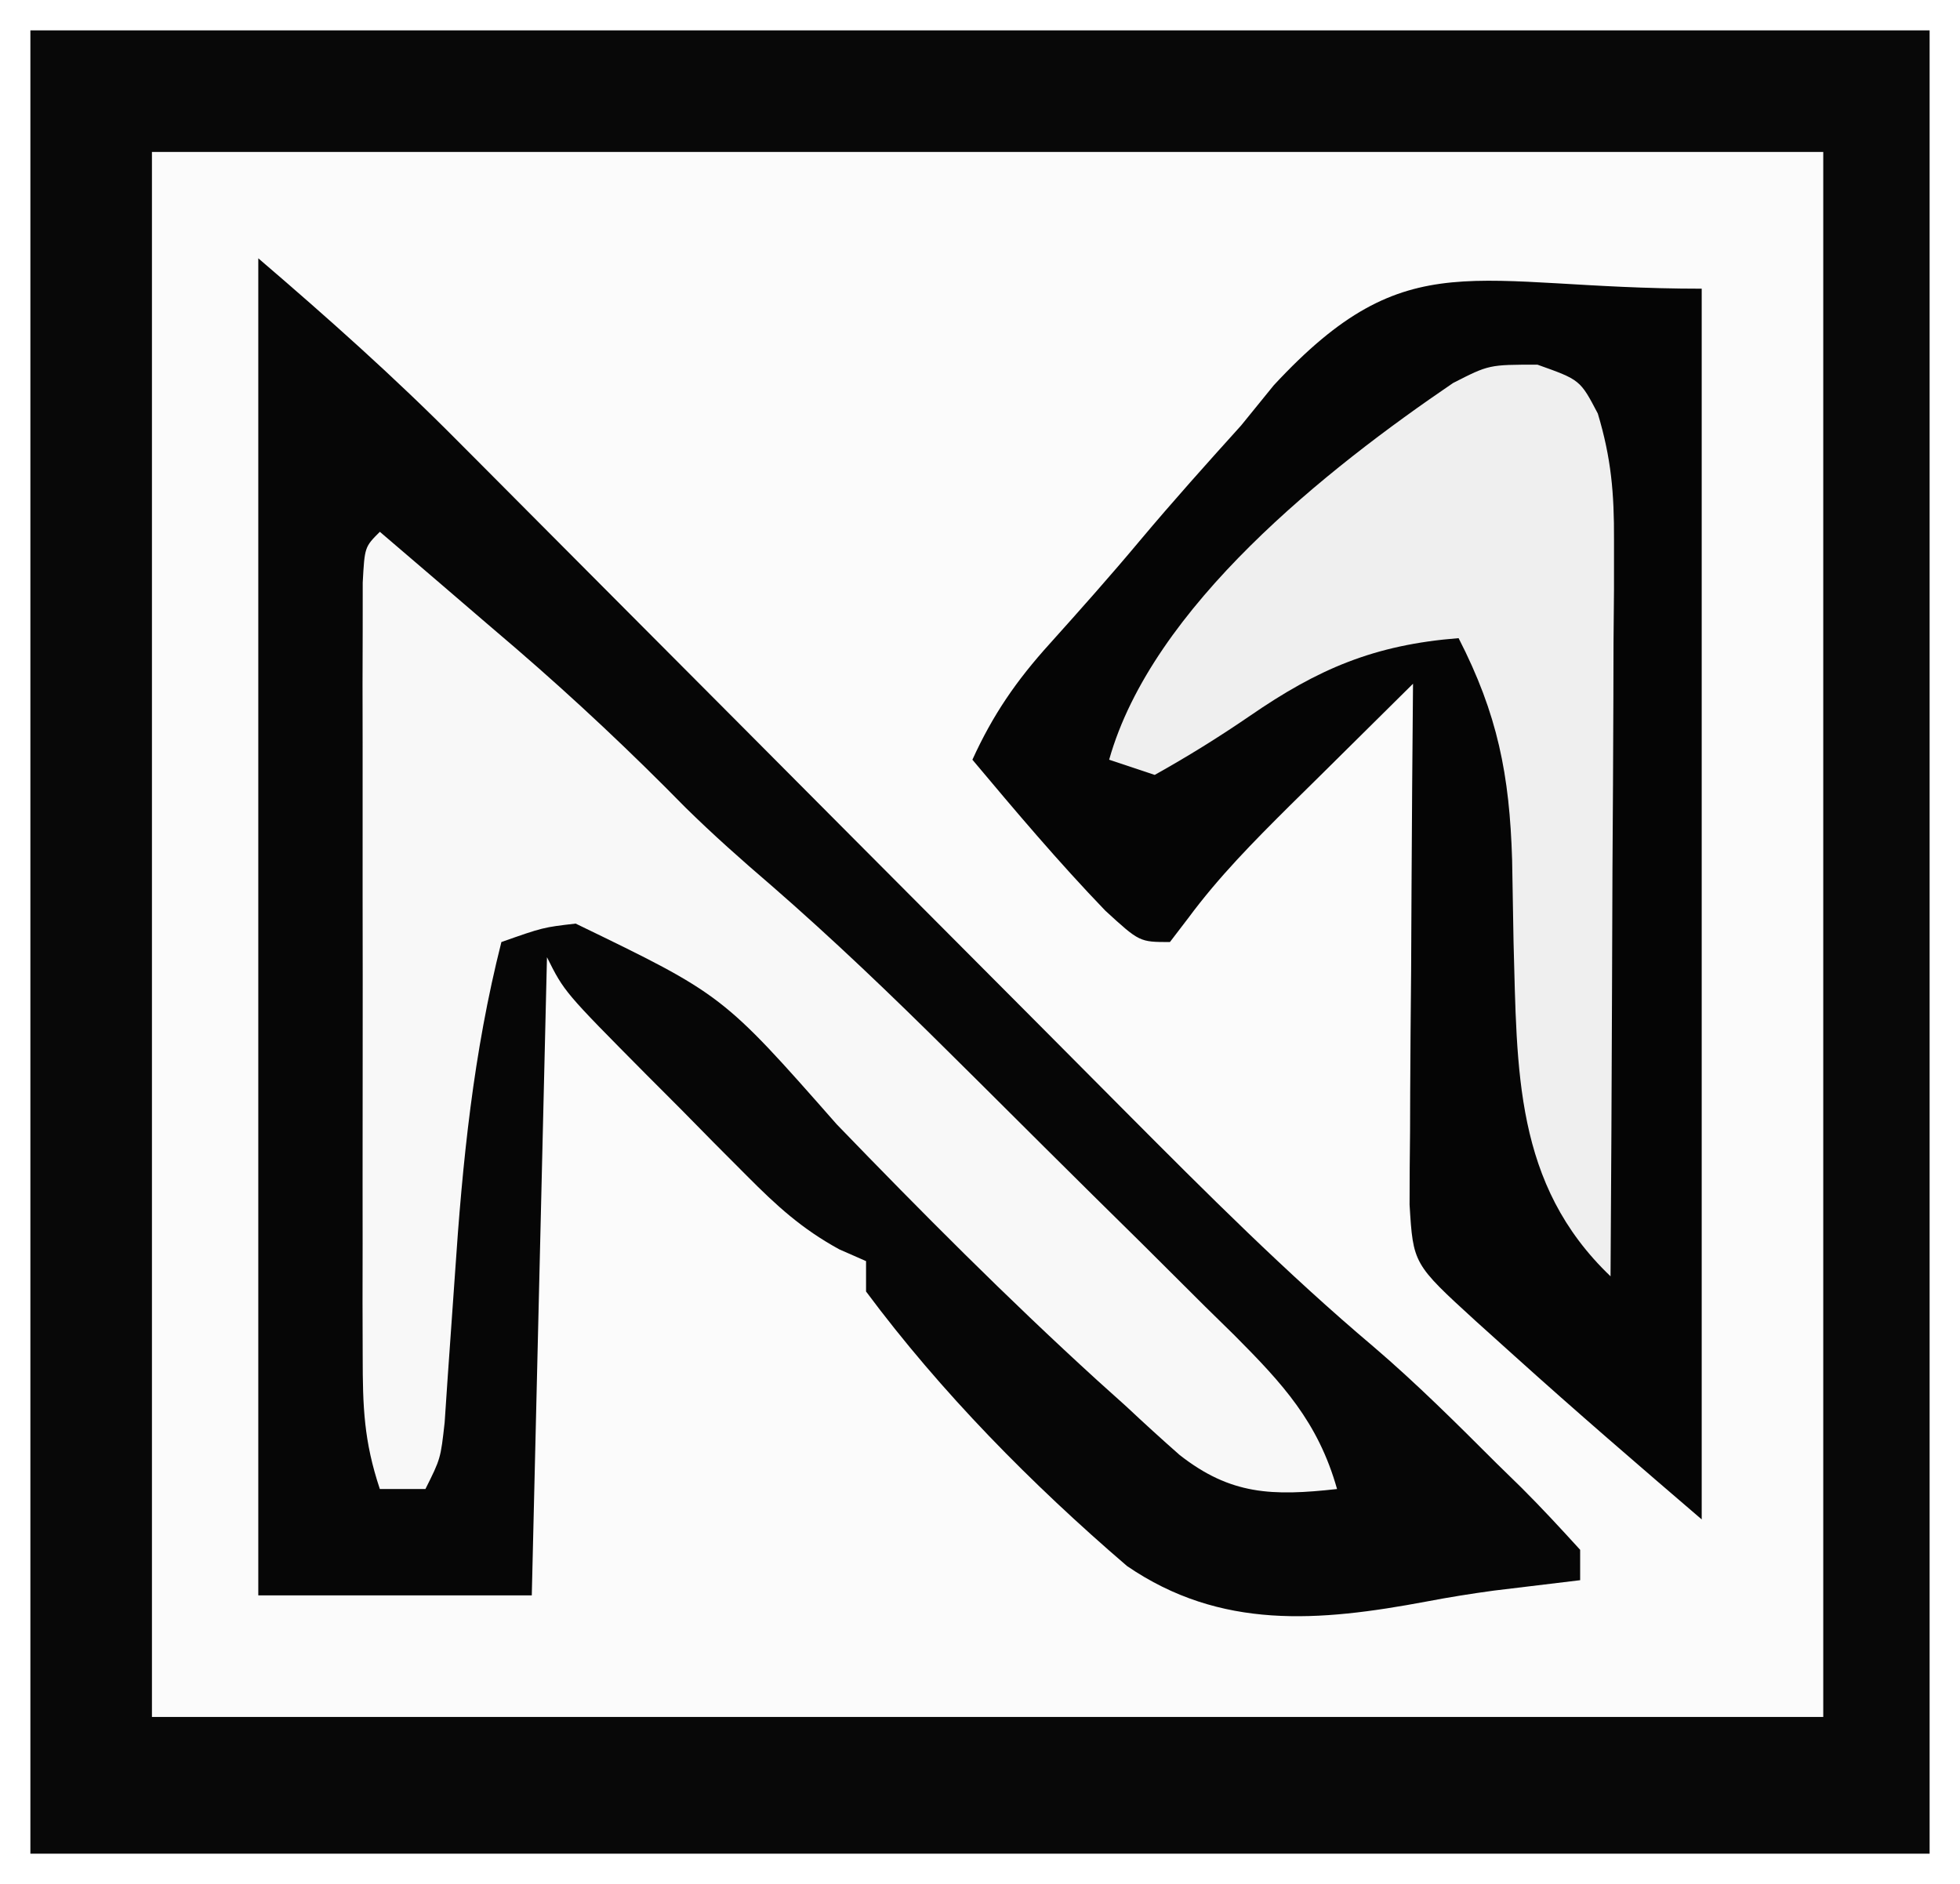<?xml version="1.0" encoding="UTF-8"?>
<svg version="1.1" xmlns="http://www.w3.org/2000/svg" width="129" height="124">
<rect width="100%" height="100%" fill="#808080" stroke="none"/>
<path d="M0 0 C42.57 0 85.14 0 129 0 C129 40.92 129 81.84 129 124 C86.43 124 43.86 124 0 124 C0 83.08 0 42.16 0 0 Z " fill="#FBFBFB" transform="translate(0,0)"/>
<path d="M0 0 C42.57 0 85.14 0 129 0 C129 40.92 129 81.84 129 124 C86.43 124 43.86 124 0 124 C0 83.08 0 42.16 0 0 Z M10 10 C10 43.99 10 77.98 10 113 C46.3 113 82.6 113 120 113 C120 79.01 120 45.02 120 10 C83.7 10 47.4 10 10 10 Z " fill="#080808" transform="translate(0,0)"/>
<path d="M0 0 C4.584 3.929 8.947 7.808 13.176 12.078 C13.749 12.653 14.322 13.228 14.913 13.82 C16.146 15.056 17.377 16.294 18.607 17.532 C20.561 19.499 22.518 21.462 24.475 23.424 C29.336 28.298 34.19 33.177 39.045 38.055 C43.155 42.185 47.268 46.313 51.383 50.439 C53.299 52.361 55.212 54.287 57.125 56.213 C62.411 61.52 67.669 66.794 73.398 71.631 C76.232 74.053 78.863 76.679 81.5 79.312 C82.036 79.837 82.573 80.361 83.125 80.9 C84.457 82.227 85.734 83.61 87 85 C87 85.66 87 86.32 87 87 C85.108 87.229 83.215 87.458 81.322 87.685 C79.836 87.887 78.354 88.123 76.881 88.405 C69.805 89.729 63.342 90.287 57.172 86.065 C50.907 80.686 44.936 74.637 40 68 C40 67.34 40 66.68 40 66 C39.129 65.617 39.129 65.617 38.241 65.227 C35.771 63.875 34.127 62.37 32.145 60.375 C31.44 59.669 30.736 58.962 30.01 58.234 C28.922 57.128 28.922 57.128 27.812 56 C27.076 55.263 26.339 54.525 25.58 53.766 C20.141 48.281 20.141 48.281 19 46 C18.67 59.86 18.34 73.72 18 88 C12.06 88 6.12 88 0 88 C0 58.96 0 29.92 0 0 Z " fill="#060606" transform="translate(17,17)"/>
<path d="M0 0 C0 26.73 0 53.46 0 81 C-4.146 77.446 -8.261 73.904 -12.312 70.25 C-13.575 69.113 -13.575 69.113 -14.863 67.953 C-18.989 64.182 -18.989 64.182 -19.227 60.285 C-19.227 58.687 -19.215 57.09 -19.195 55.492 C-19.192 54.652 -19.19 53.811 -19.187 52.945 C-19.176 50.255 -19.15 47.565 -19.125 44.875 C-19.115 43.053 -19.106 41.232 -19.098 39.41 C-19.076 34.94 -19.041 30.47 -19 26 C-21.107 28.08 -23.211 30.164 -25.312 32.25 C-26.205 33.13 -26.205 33.13 -27.115 34.027 C-29.516 36.415 -31.775 38.696 -33.793 41.422 C-34.191 41.943 -34.59 42.463 -35 43 C-37 43 -37 43 -39.25 40.938 C-42.314 37.755 -45.162 34.384 -48 31 C-46.647 28.028 -45.105 25.793 -42.918 23.375 C-40.902 21.132 -38.906 18.888 -36.971 16.574 C-34.807 13.995 -32.568 11.499 -30.312 9 C-29.252 7.695 -29.252 7.695 -28.17 6.363 C-19.276 -3.232 -15.151 0 0 0 Z " fill="#050505" transform="translate(112,19)"/>
<path d="M0 0 C2.337 1.996 4.67 3.996 7 6 C7.66 6.565 8.32 7.129 9 7.711 C12.871 11.053 16.543 14.505 20.123 18.155 C21.941 19.942 23.815 21.606 25.75 23.263 C29.813 26.797 33.673 30.496 37.492 34.289 C38.164 34.955 38.836 35.622 39.529 36.308 C40.933 37.703 42.336 39.1 43.738 40.498 C45.884 42.634 48.039 44.758 50.195 46.883 C51.566 48.247 52.936 49.611 54.305 50.977 C54.947 51.607 55.59 52.237 56.252 52.887 C59.404 56.055 61.753 58.581 63 63 C58.738 63.472 56.001 63.398 52.633 60.754 C51.446 59.709 50.278 58.644 49.125 57.562 C48.489 56.991 47.854 56.419 47.199 55.83 C41.284 50.438 35.634 44.758 30.075 39.002 C22.566 30.471 22.566 30.471 12.887 25.786 C10.741 26.035 10.741 26.035 8 27 C6.152 34.306 5.44 41.428 4.938 48.938 C4.784 51.176 4.626 53.414 4.465 55.652 C4.366 57.122 4.366 57.122 4.265 58.621 C4 61 4 61 3 63 C2.01 63 1.02 63 0 63 C-1.056 59.831 -1.127 57.588 -1.129 54.259 C-1.133 53.082 -1.136 51.904 -1.139 50.69 C-1.137 49.418 -1.135 48.146 -1.133 46.836 C-1.134 45.533 -1.135 44.23 -1.136 42.888 C-1.137 40.132 -1.135 37.377 -1.13 34.621 C-1.125 31.082 -1.128 27.543 -1.134 24.005 C-1.138 20.636 -1.135 17.267 -1.133 13.898 C-1.135 12.622 -1.137 11.346 -1.139 10.032 C-1.136 8.86 -1.133 7.689 -1.129 6.482 C-1.129 5.445 -1.128 4.408 -1.127 3.34 C-1 1 -1 1 0 0 Z " fill="#F8F8F8" transform="translate(25,35)"/>
<path d="M0 0 C42.57 0 85.14 0 129 0 C129 40.92 129 81.84 129 124 C86.43 124 43.86 124 0 124 C0 83.08 0 42.16 0 0 Z M2 2 C2 41.6 2 81.2 2 122 C43.25 122 84.5 122 127 122 C127 82.4 127 42.8 127 2 C85.75 2 44.5 2 2 2 Z " fill="#FFFFFF" transform="translate(0,0)"/>
<path d="M0 0 C2.812 1 2.812 1 3.974 3.217 C4.857 6.148 5.054 8.47 5.04 11.525 C5.039 12.605 5.039 13.686 5.039 14.8 C5.029 15.955 5.018 17.11 5.008 18.301 C5.005 19.492 5.002 20.684 4.999 21.911 C4.988 25.712 4.963 29.512 4.938 33.312 C4.927 35.891 4.918 38.47 4.91 41.049 C4.888 47.366 4.855 53.683 4.812 60 C-1.537 53.934 -1.332 46.446 -1.572 37.998 C-1.608 36.196 -1.639 34.394 -1.666 32.592 C-1.834 26.992 -2.623 23 -5.188 18 C-10.734 18.436 -14.43 20.017 -18.938 23.125 C-20.994 24.532 -23.005 25.779 -25.188 27 C-26.177 26.67 -27.168 26.34 -28.188 26 C-25.353 15.922 -13.827 6.835 -5.551 1.207 C-3.188 0 -3.188 0 0 0 Z " fill="#EFEFEF" transform="translate(101.188,24)"/>
</svg>
